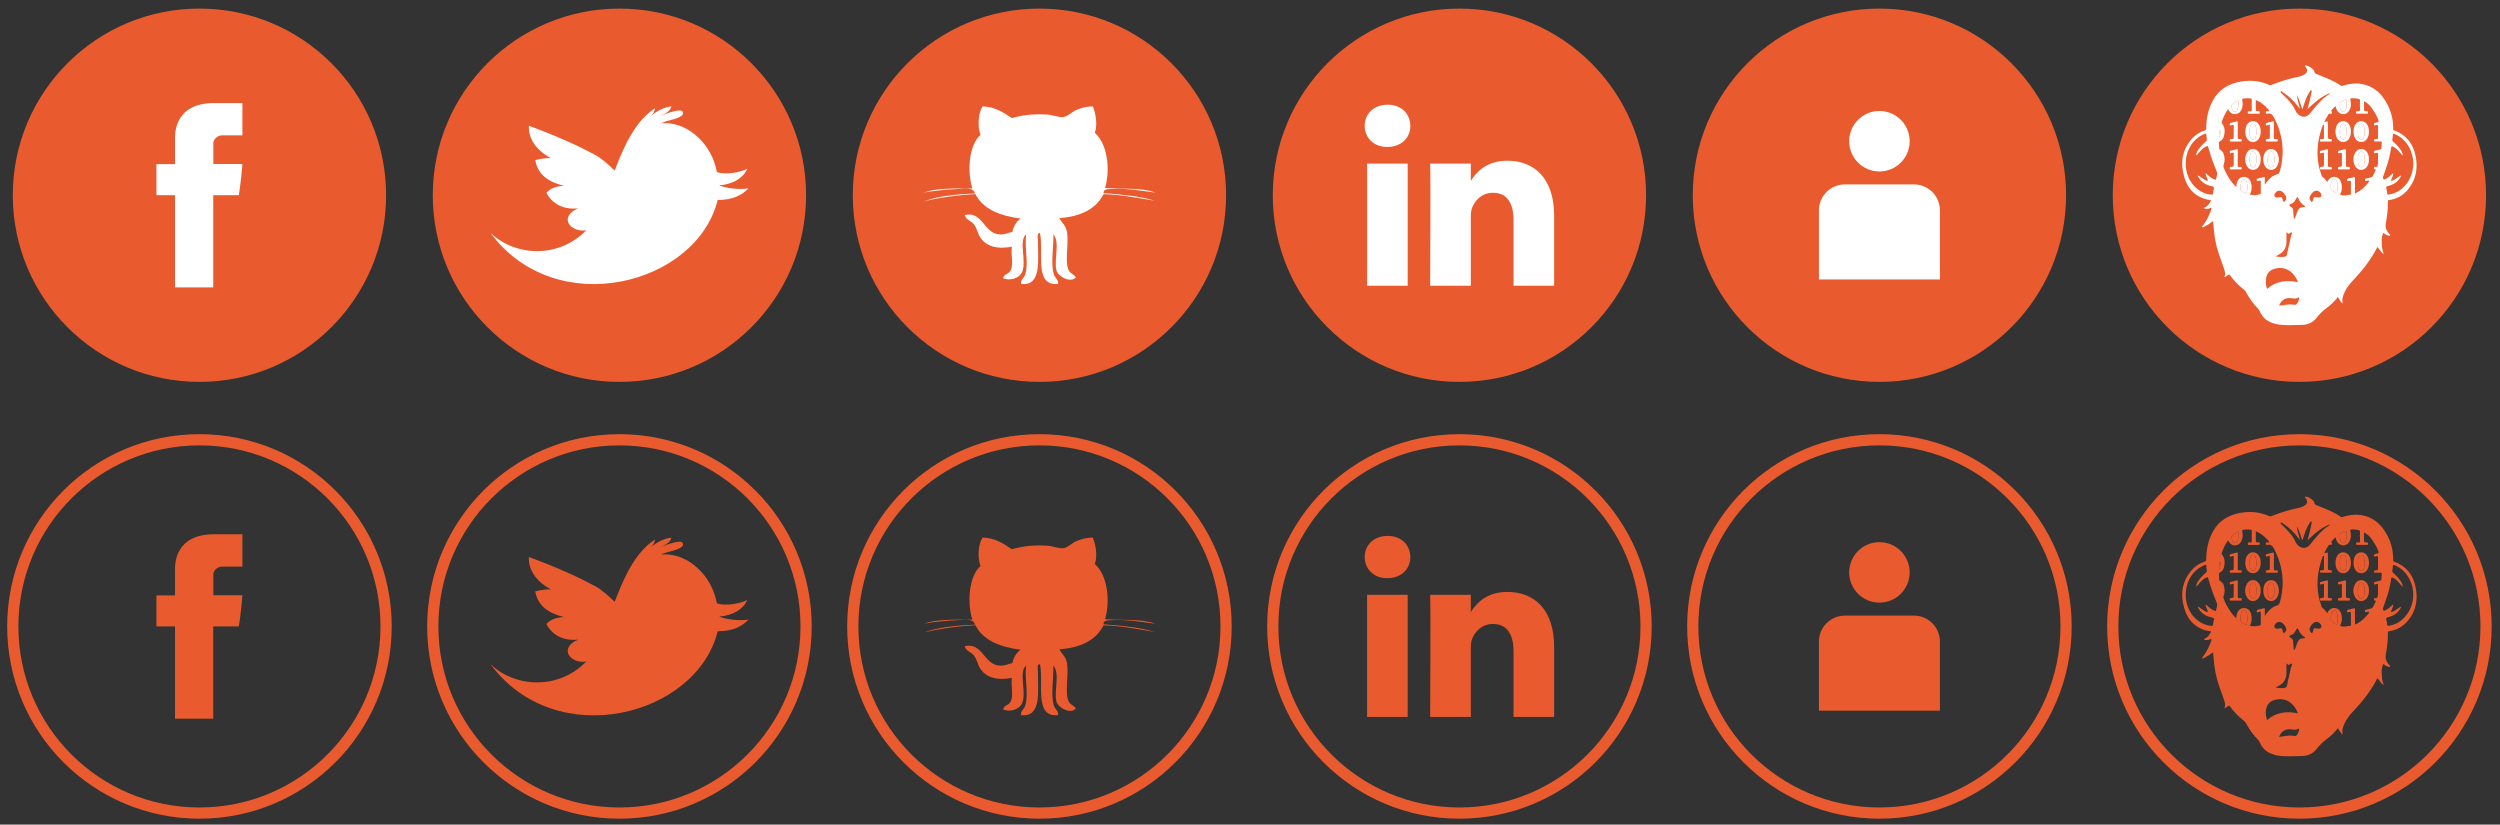 <?xml version="1.0" encoding="utf-8"?>
<!-- Generator: Adobe Illustrator 16.0.0, SVG Export Plug-In . SVG Version: 6.00 Build 0)  -->
<!DOCTYPE svg PUBLIC "-//W3C//DTD SVG 1.1//EN" "http://www.w3.org/Graphics/SVG/1.1/DTD/svg11.dtd">
<svg version="1.1" id="Calque_1" xmlns="http://www.w3.org/2000/svg" xmlns:xlink="http://www.w3.org/1999/xlink" x="0px" y="0px"
	 width="223.219px" height="73.625px" viewBox="0 0 223.219 73.625" enable-background="new 0 0 223.219 73.625"
	 xml:space="preserve">
<rect x="0" y="0" width="223.219" height="73.625" fill="#333333" stroke="none"/>
<g>
	<circle fill="#E95B2E" cx="17.808" cy="17.432" r="16.666"/>
	<circle fill="#E95B2E" cx="55.308" cy="17.432" r="16.666"/>
	<circle fill="#E95B2E" cx="92.809" cy="17.432" r="16.666"/>
	<circle fill="#E95B2E" cx="130.309" cy="17.432" r="16.666"/>
	<path id="Facebook_3_" fill="#FFFFFF" d="M15.627,12.39c0,0.415,0,2.266,0,2.266h-1.66v2.771h1.66v8.235h3.411v-8.235h2.288
		c0,0,0.215-1.329,0.316-2.782c-0.298,0-2.594,0-2.594,0s0-1.612,0-1.895s0.372-0.664,0.738-0.664c0.365,0,1.143,0,1.857,0
		c0-0.377,0-1.682,0-2.885c-0.958,0-2.046,0-2.524,0C15.544,9.202,15.627,11.976,15.627,12.39z"/>
	<path id="Github__x28_alt_x29__3_" fill="#FFFFFF" d="M97.568,9.498c0.271,0.611,0.445,1.625,0.188,2.369
		c1.062,0.909,1.429,3.116,0.915,4.92c1.516,0.116,3.321-0.055,4.484,0.41c-1.09-0.14-2.575-0.415-3.981-0.32
		c-0.266,0.019-0.659-0.01-0.641,0.365c1.627,0.128,3.241,0.267,4.577,0.684c-1.322-0.216-2.934-0.546-4.577-0.592
		c-0.683,1.342-2.052,2.001-3.938,2.141c0.203,0.441,0.592,0.61,0.688,1.321c0.143,1.062-0.224,2.618,0.137,3.325
		c0.172,0.339,0.452,0.349,0.642,0.638c-0.463,0.548-1.606-0.061-1.74-0.638c-0.223-0.987,0.343-2.519-0.271-3.188
		c0.043,1.077-0.255,2.59,0.046,3.553c0.117,0.378,0.46,0.524,0.365,0.865c-2.149,0.219-1.252-2.784-1.604-4.555
		c-0.323,0.023-0.182,0.486-0.182,0.683c-0.011,1.731,0.354,4.104-1.512,3.872c-0.057-0.363,0.251-0.487,0.363-0.819
		c0.343-0.974-0.062-2.424,0.096-3.6c-0.713,0.537,0.072,2.41-0.367,3.371c-0.254,0.553-1.072,0.793-1.693,0.546
		c0.082-0.411,0.506-0.345,0.688-0.729c0.253-0.535,0.002-1.305,0.092-2.095c-1.317,0.263-2.34-0.038-2.84-0.866
		c-0.226-0.372-0.279-0.81-0.55-1.139c-0.271-0.329-0.698-0.374-0.822-0.819c1.631-0.393,1.691,1.679,3.159,1.73
		c0.446,0.016,0.684-0.13,1.099-0.227c0.116-0.523,0.365-0.913,0.732-1.186c-1.823-0.25-3.329-0.817-4.029-2.186
		c-1.658,0.082-3.175,0.303-4.581,0.637c1.276-0.463,2.851-0.629,4.535-0.684c-0.103-0.597-0.974-0.433-1.514-0.41
		c-1.005,0.044-2.271,0.17-3.065,0.32c1.157-0.413,2.782-0.361,4.352-0.365c-0.479-1.504-0.312-3.893,0.73-4.783
		c-0.295-0.747-0.203-1.969,0.186-2.551c1.168,0.052,1.875,0.562,2.608,1.048c0.91-0.259,1.866-0.388,3.114-0.319
		c0.521,0.029,1.066,0.265,1.464,0.227c0.39-0.036,0.813-0.471,1.19-0.637C96.596,9.601,97.01,9.518,97.568,9.498z"/>
	<circle fill="#E95B2E" cx="167.809" cy="17.432" r="16.666"/>
	<path id="Twitter__x28_alt_x29__2_" fill="#FFFFFF" d="M64.215,16.553c1.295-0.107,2.172-0.695,2.51-1.493
		c-0.467,0.286-1.916,0.599-2.715,0.301c-0.039-0.188-0.084-0.366-0.127-0.528c-0.609-2.238-2.695-4.042-4.883-3.824
		c0.176-0.071,0.354-0.138,0.533-0.197c0.24-0.086,1.652-0.316,1.432-0.815c-0.188-0.438-1.912,0.332-2.236,0.432
		c0.43-0.161,1.139-0.438,1.213-0.932c-0.656,0.09-1.303,0.401-1.801,0.853c0.18-0.193,0.316-0.43,0.346-0.684
		c-1.754,1.119-2.775,3.376-3.604,5.566c-0.65-0.63-1.229-1.126-1.744-1.402c-1.451-0.778-3.186-1.59-5.91-2.601
		c-0.082,0.901,0.447,2.099,1.973,2.896c-0.33-0.044-0.936,0.054-1.416,0.17c0.193,1.033,0.838,1.883,2.576,2.294
		c-0.795,0.053-1.207,0.233-1.576,0.624c0.359,0.717,1.244,1.562,2.834,1.389c-1.768,0.762-0.721,2.173,0.719,1.962
		c-2.453,2.534-6.322,2.348-8.543,0.229c5.801,7.903,18.406,4.674,20.285-2.938c1.406,0.012,2.232-0.488,2.748-1.038
		C66.014,16.954,64.838,16.812,64.215,16.553z"/>
	<path id="LinkedIn_3_" fill="#FFFFFF" d="M138.766,19.26v6.254h-3.625v-5.835c0-1.466-0.522-2.466-1.836-2.466
		c-1.002,0-1.6,0.674-1.861,1.326c-0.096,0.233-0.119,0.558-0.119,0.884v6.091h-3.629c0,0,0.052-9.882,0-10.907h3.629v1.546
		c-0.008,0.012-0.018,0.024-0.022,0.036h0.022v-0.036c0.48-0.742,1.343-1.802,3.27-1.802
		C136.979,14.351,138.766,15.91,138.766,19.26z M123.902,9.35c-1.239,0-2.053,0.814-2.053,1.884c0,1.047,0.787,1.886,2.004,1.886
		h0.023c1.266,0,2.051-0.839,2.051-1.886C125.904,10.164,125.145,9.35,123.902,9.35z M122.064,25.514h3.625V14.607h-3.625V25.514z"
		/>
	<circle fill="#E95B2E" cx="205.309" cy="17.432" r="16.666"/>
	<g>
		<path fill="#FFFFFF" d="M170.895,16.467h-6.172c-1.279,0-2.315,1.037-2.315,2.314v6.174h2.315h6.172h2.316v-6.174
			C173.211,17.504,172.174,16.467,170.895,16.467z"/>
		<circle fill="#FFFFFF" cx="167.809" cy="12.609" r="2.7"/>
	</g>
	<g>
		<path fill-rule="evenodd" clip-rule="evenodd" fill="#FFFFFF" d="M198.612,24.729c-0.005,0.006-0.01,0.014-0.015,0.021
			c-0.003-0.004-0.008-0.009-0.008-0.013c0.001-0.015,0.009-0.018,0.021-0.009L198.612,24.729z"/>
		<path fill-rule="evenodd" clip-rule="evenodd" fill="#FFFFFF" d="M215.673,13.875c-0.227-1.072-0.847-1.85-1.905-2.228
			c-0.115-0.042-0.089-0.119-0.089-0.192c0.007-0.79-0.183-1.529-0.561-2.222c-0.439-0.802-1.04-1.416-1.948-1.667
			c-0.669-0.185-1.329-0.117-1.981,0.087c-0.062,0.02-0.113,0.044-0.18-0.003c-0.6-0.43-1.285-0.682-1.96-0.956
			c-0.179-0.073-0.405-0.097-0.418-0.366c-0.001-0.027-0.031-0.055-0.053-0.079c-0.161-0.189-0.367-0.31-0.601-0.387
			c-0.055-0.018-0.128-0.051-0.164-0.001c-0.036,0.048,0.034,0.093,0.064,0.134c0.2,0.278,0.158,0.492-0.141,0.667
			c-0.163,0.097-0.341,0.16-0.525,0.196c-0.83,0.161-1.629,0.421-2.413,0.731c-0.065,0.026-0.119,0.025-0.183-0.004
			c-0.829-0.375-1.694-0.451-2.583-0.292c-1.074,0.192-1.933,0.711-2.464,1.699c-0.411,0.764-0.571,1.589-0.581,2.448
			c-0.002,0.119-0.025,0.174-0.15,0.214c-0.442,0.141-0.825,0.389-1.132,0.739c-0.896,1.019-1.043,2.208-0.667,3.453
			c0.338,1.116,1.097,1.835,2.29,2.019c0.106,0.017,0.096,0.053,0.053,0.122c-0.13,0.21-0.254,0.426-0.505,0.519
			c-0.035,0.013-0.076,0.032-0.073,0.075c0.002,0.057,0.055,0.059,0.096,0.064c0.113,0.015,0.224,0.005,0.335-0.021
			c0.071-0.017,0.148-0.112,0.198-0.061c0.06,0.063-0.01,0.162-0.029,0.244c-0.008,0.036-0.024,0.071-0.038,0.106
			c-0.178,0.438-0.385,0.861-0.68,1.235c-0.029,0.037-0.082,0.083-0.052,0.124c0.038,0.05,0.102,0.015,0.147-0.01
			c0.141-0.076,0.284-0.151,0.42-0.237s0.264-0.186,0.401-0.284c0.068,0.797,0.127,1.579,0.335,2.339
			c0.18,0.657,0.434,1.29,0.649,1.934c0.078,0.237,0.143,0.471,0.022,0.714l0.002,0.002c0.129-0.016,0.227-0.094,0.318-0.172
			c0.079-0.066,0.118-0.07,0.185,0.021c0.357,0.493,0.781,0.925,1.265,1.299c0.07,0.054,0.12,0.12,0.16,0.195
			c0.289,0.538,0.629,1.038,1.062,1.469c0.081,0.082,0.14,0.17,0.185,0.277c0.17,0.407,0.455,0.708,0.85,0.909
			c0.382,0.192,0.792,0.262,1.213,0.289c0.547,0.034,1.095-0.005,1.642-0.007c0.554-0.003,1.021-0.198,1.362-0.64
			c0.268-0.347,0.572-0.649,0.932-0.903c0.367-0.261,0.672-0.593,0.967-0.946c0.121,0.203,0.218,0.405,0.41,0.585
			c-0.02-0.211-0.033-0.387,0.013-0.559c0.158-0.574,0.493-1.059,0.888-1.475c0.839-0.886,1.595-1.826,2.157-2.913
			c0.018-0.035,0.024-0.083,0.075-0.098c0.166,0.22,0.31,0.462,0.544,0.629c-0.075-0.234-0.144-0.465-0.159-0.706
			c-0.024-0.369-0.06-0.738,0.08-1.097c0.037-0.098,0.066-0.109,0.139-0.034c0.091,0.095,0.208,0.15,0.337,0.177
			c0.061,0.013,0.139,0.051,0.174-0.02c0.029-0.062-0.052-0.093-0.09-0.135c-0.237-0.265-0.363-0.575-0.297-0.926
			c0.12-0.651,0.209-1.303,0.184-1.966c-0.003-0.084,0.025-0.108,0.106-0.119c0.698-0.09,1.267-0.424,1.708-0.964
			C215.751,16.005,215.904,14.968,215.673,13.875z M197.863,16.017c-0.01,0.064-0.066,0.029-0.105,0.017
			c-0.226-0.072-0.409-0.21-0.582-0.366c-0.07-0.063-0.14-0.127-0.231-0.209c-0.013,0.188,0.065,0.317,0.117,0.453
			c0.018,0.045,0.04,0.088,0.057,0.133c0.012,0.03,0.02,0.065-0.007,0.09c-0.029,0.027-0.061,0.007-0.091-0.003
			c-0.179-0.065-0.327-0.181-0.481-0.288c-0.09-0.062-0.172-0.14-0.316-0.178c0.12,0.274,0.276,0.477,0.491,0.635
			c0.246,0.182,0.528,0.284,0.825,0.343c0.13,0.025,0.163,0.082,0.129,0.209c-0.038,0.139-0.06,0.284-0.077,0.426
			c-0.011,0.093-0.05,0.111-0.137,0.105c-0.458-0.036-0.862-0.206-1.224-0.483c-1.484-1.137-1.421-3.635,0.12-4.687
			c0.191-0.13,0.396-0.236,0.637-0.303c0.019,0.199,0.028,0.381,0.055,0.561c0.013,0.083-0.035,0.116-0.083,0.157
			c-0.266,0.229-0.511,0.476-0.702,0.771c-0.09,0.139-0.164,0.285-0.173,0.485c0.108-0.075,0.166-0.165,0.235-0.243
			c0.206-0.233,0.403-0.476,0.714-0.583c0.081-0.028,0.107-0.023,0.13,0.064c0.199,0.753,0.47,1.482,0.766,2.202
			C198.026,15.565,197.897,15.788,197.863,16.017z M208.983,9.127c0.133-0.082,0.271-0.151,0.414-0.212
			c0.064-0.027,0.111-0.032,0.112,0.063c0.002,0.096,0.014,0.192,0.018,0.246c-0.005,0.219-0.009,0.396-0.08,0.562
			c-0.045,0.107-0.116,0.183-0.24,0.179c-0.116-0.004-0.179-0.084-0.219-0.185c-0.072-0.178-0.07-0.366-0.07-0.554
			C208.917,9.175,208.945,9.151,208.983,9.127z M203.637,8.172c0.05-0.066,0.152,0.031,0.221,0.076
			c0.524,0.346,0.965,0.783,1.347,1.281c0.033,0.042,0.066,0.083,0.101,0.125c0.01-0.008,0.02-0.017,0.029-0.024
			c-0.079-0.38-0.22-0.747-0.261-1.139c0.228,0.383,0.335,0.812,0.48,1.226c0.055,0,0.048-0.047,0.059-0.08
			c0.126-0.376,0.245-0.755,0.418-1.113c0.056-0.115,0.122-0.226,0.19-0.335c0.036-0.057,0.078-0.149,0.147-0.125
			c0.077,0.027,0.037,0.123,0.025,0.188c-0.04,0.2-0.084,0.399-0.132,0.597c-0.067,0.28-0.141,0.559-0.224,0.886
			c0.615-0.577,1.204-1.111,1.979-1.417c-0.003,0.076-0.049,0.099-0.084,0.121c-0.614,0.381-1.063,0.931-1.508,1.482
			c-0.071,0.087-0.142,0.176-0.218,0.259c-0.277,0.301-0.667,0.321-0.977,0.054c-0.106-0.092-0.201-0.199-0.257-0.327
			c-0.266-0.619-0.733-1.077-1.209-1.529C203.702,8.318,203.578,8.252,203.637,8.172z M208.67,17.166
			c-0.019,0.072-0.04,0.104-0.119,0.058c-0.134-0.078-0.261-0.166-0.381-0.266c-0.028-0.025-0.057-0.049-0.058-0.092
			c-0.001-0.225-0.017-0.451,0.07-0.666c0.044-0.106,0.112-0.184,0.239-0.181c0.119,0.003,0.182,0.082,0.223,0.181
			c0.069,0.167,0.074,0.344,0.074,0.521C208.719,16.871,208.709,17.019,208.67,17.166z M206.569,17.708
			c-0.013,0.079-0.047,0.153-0.071,0.23c-0.041,0.134-0.098,0.106-0.169,0.021c-0.13-0.155-0.148-0.313-0.051-0.49
			c0.062-0.114,0.14-0.216,0.234-0.304c0.231-0.213,0.537-0.176,0.702,0.09c0.052,0.084,0.098,0.171,0.039,0.271
			c-0.057,0.099-0.157,0.1-0.25,0.112c-0.093-0.014-0.184-0.029-0.273-0.041C206.644,17.585,206.587,17.609,206.569,17.708z
			 M203.493,27.297c0.198-0.542,0.606-0.766,1.212-0.659c0.173,0.031,0.33,0.028,0.48-0.062c0.105-0.062,0.107,0.006,0.096,0.079
			c-0.021,0.133-0.062,0.261-0.131,0.379c-0.109,0.185-0.184,0.211-0.396,0.166c-0.252-0.056-0.502,0.001-0.752,0.024
			C203.837,27.238,203.674,27.269,203.493,27.297z M202.363,24.708c0.128-0.466,0.472-0.679,0.925-0.755
			c1.008-0.168,1.642,0.537,1.892,1.25c-0.486-0.113-0.966-0.146-1.45-0.053c-0.489,0.095-0.923,0.303-1.316,0.649
			C202.302,25.418,202.265,25.063,202.363,24.708z M200.05,16.74c0.011-0.216,0.013-0.377,0.075-0.53
			c0.042-0.105,0.103-0.188,0.229-0.192c0.128-0.003,0.199,0.076,0.235,0.183c0.111,0.329,0.102,0.662,0.017,0.995
			c-0.019,0.074-0.061,0.092-0.128,0.052c-0.036-0.021-0.075-0.041-0.115-0.055C200.116,17.11,199.994,16.953,200.05,16.74z
			 M203.523,22.701c0.459-0.268,0.647-0.675,0.63-1.195c-0.008-0.25-0.001-0.499-0.001-0.78c0.062,0.054,0.099,0.084,0.135,0.116
			c0.052,0.044,0.1,0.056,0.149-0.006c0.038-0.047,0.093-0.076,0.152-0.083c0.044-0.005,0.095-0.007,0.064,0.066
			c-0.16,0.39-0.188,0.812-0.302,1.213c-0.057,0.207-0.099,0.416-0.135,0.627c-0.033,0.197-0.097,0.249-0.296,0.273
			c-0.236,0.028-0.469,0.005-0.737-0.036C203.318,22.818,203.42,22.76,203.523,22.701z M203.129,17.262
			c0.171-0.274,0.475-0.313,0.711-0.092c0.079,0.074,0.146,0.158,0.202,0.25c0.156,0.252,0.118,0.44-0.133,0.624
			c-0.059-0.09-0.102-0.189-0.117-0.294c-0.021-0.141-0.099-0.175-0.228-0.147c-0.077,0.018-0.158,0.034-0.238,0.032
			C203.093,17.631,203.004,17.461,203.129,17.262z M205.127,18.888c-0.066,0.18-0.132,0.362-0.201,0.541
			c-0.014,0.038-0.041,0.071-0.061,0.105c-0.062-0.022-0.062-0.067-0.065-0.108c-0.02-0.218-0.041-0.436-0.055-0.655
			c-0.008-0.143-0.064-0.241-0.195-0.305c-0.059-0.029-0.136-0.064-0.133-0.146c0.005-0.085,0.09-0.104,0.153-0.122
			c0.167-0.047,0.271-0.165,0.357-0.304c0.045-0.072,0.086-0.148,0.129-0.222c0.051-0.083,0.095-0.097,0.142,0.006
			c0.129,0.288,0.287,0.551,0.582,0.704c0.022,0.011,0.048,0.029,0.043,0.06c-0.005,0.034-0.036,0.033-0.062,0.037
			c-0.048,0.008-0.096,0.023-0.143,0.023C205.351,18.499,205.213,18.66,205.127,18.888z M199.472,9.187
			c0.109-0.085,0.226-0.16,0.367-0.228c0.042,0.286,0.039,0.555-0.054,0.818c-0.037,0.105-0.109,0.188-0.234,0.188
			c-0.126-0.001-0.189-0.084-0.232-0.191c-0.005-0.015-0.011-0.03-0.016-0.045C199.208,9.435,199.227,9.376,199.472,9.187z
			 M198.203,11.594c0.085,0.158,0.052,0.509-0.077,0.762C198.126,12.076,198.159,11.846,198.203,11.594z M199.674,16.702
			c-0.262-0.241-0.463-0.497-0.637-0.772c-0.195-0.311-0.365-0.635-0.494-0.98c-0.03-0.08-0.031-0.146-0.001-0.229
			c0.12-0.324,0.119-0.653,0.001-0.978c-0.058-0.16-0.162-0.291-0.317-0.371c-0.048-0.025-0.072-0.054-0.074-0.109
			c-0.008-0.177-0.019-0.354-0.032-0.53c-0.004-0.058,0.022-0.083,0.073-0.106c0.201-0.088,0.324-0.255,0.375-0.458
			c0.103-0.403,0.109-0.799-0.17-1.147c-0.028-0.035-0.048-0.065-0.031-0.116c0.135-0.408,0.307-0.798,0.573-1.161
			c0.026,0.046,0.045,0.081,0.065,0.114c0.131,0.22,0.314,0.348,0.58,0.333c0.264-0.016,0.438-0.16,0.547-0.389
			c0.131-0.274,0.131-0.564,0.075-0.852c-0.023-0.116,0.01-0.134,0.107-0.151c0.204-0.034,0.406-0.033,0.609-0.013
			c0.093,0.009,0.139,0.039,0.135,0.148c-0.009,0.289-0.008,0.58,0,0.87c0.002,0.108-0.031,0.146-0.136,0.131
			c-0.042-0.006-0.086,0.003-0.128-0.002c-0.085-0.011-0.097,0.032-0.096,0.104c0.001,0.074,0.007,0.119,0.102,0.117
			c0.291-0.006,0.581-0.006,0.871,0c0.098,0.002,0.099-0.047,0.1-0.118c0.002-0.072-0.011-0.103-0.095-0.105
			c-0.262-0.007-0.262-0.012-0.262-0.269c0-0.236,0-0.473,0-0.722c0.395,0.123,0.976,0.591,1.231,0.995
			c-0.078,0-0.145,0.003-0.211-0.001c-0.08-0.005-0.128,0.002-0.127,0.106c0.003,0.097,0.039,0.132,0.123,0.111
			c0.341-0.08,0.494,0.114,0.632,0.385c0.787,1.536,0.966,3.128,0.487,4.791c-0.038,0.129-0.096,0.199-0.235,0.239
			c-0.422,0.118-0.722,0.407-0.973,0.754c-0.034,0.046-0.065,0.095-0.122,0.178c0-0.229-0.003-0.419,0.002-0.608
			c0.002-0.083-0.023-0.1-0.103-0.079c-0.171,0.047-0.342,0.093-0.516,0.125c-0.131,0.025-0.109,0.121-0.093,0.196
			c0.022,0.097,0.094,0.009,0.142,0.017c0.024,0.003,0.052-0.012,0.077-0.021c0.102-0.039,0.137-0.01,0.134,0.104
			c-0.007,0.328-0.006,0.656-0.001,0.983c0.001,0.085-0.024,0.124-0.109,0.142c-0.285,0.062-0.57,0.092-0.87,0.018
			c0.183-0.336,0.202-0.689,0.11-1.045c-0.097-0.378-0.378-0.577-0.731-0.53c-0.28,0.037-0.427,0.228-0.521,0.47
			C199.694,16.398,199.671,16.535,199.674,16.702z M212.63,13.236c-0.002,0.08-0.054,0.095-0.113,0.11
			c-0.145,0.035-0.29,0.078-0.438,0.104c-0.115,0.021-0.116,0.096-0.104,0.178c0.02,0.12,0.104,0.042,0.149,0.034
			c0.204-0.042,0.203-0.046,0.203,0.159c0,0.242-0.002,0.483,0.001,0.725c0.002,0.093-0.023,0.179-0.05,0.267
			c-0.023,0.076-0.065,0.097-0.142,0.096c-0.068,0-0.159-0.042-0.169,0.099c-0.009,0.15,0.092,0.109,0.18,0.124
			c-0.085,0.221-0.19,0.412-0.295,0.605c-0.032,0.059-0.079,0.081-0.14,0.095c-0.146,0.034-0.29,0.079-0.438,0.104
			c-0.125,0.022-0.125,0.105-0.104,0.189c0.023,0.095,0.095,0.023,0.143,0.024c0.068,0.001,0.152-0.083,0.198-0.007
			c0.047,0.078-0.034,0.147-0.084,0.21c-0.271,0.331-0.582,0.616-0.958,0.826c-0.055,0.031-0.112,0.057-0.2,0.101
			c0-0.103,0-0.179,0-0.256c0-0.365-0.004-0.73,0.001-1.095c0.002-0.104-0.014-0.147-0.132-0.108
			c-0.131,0.044-0.267,0.083-0.404,0.101c-0.168,0.021-0.206,0.102-0.157,0.251c0.015-0.001,0.03-0.001,0.045-0.004
			c0.286-0.057,0.286-0.057,0.287,0.23c0,0.289,0.001,0.58-0.001,0.87c0,0.042,0.024,0.117-0.047,0.117
			c-0.28,0.006-0.557,0.134-0.841,0.022c-0.024-0.01-0.05-0.018-0.085-0.031c0.19-0.361,0.216-0.737,0.086-1.116
			c-0.12-0.353-0.413-0.524-0.749-0.455c-0.239,0.049-0.368,0.223-0.478,0.446c-0.132-0.191-0.269-0.357-0.447-0.486
			c-0.038-0.027-0.053-0.09-0.071-0.14c-0.476-1.287-0.445-2.585-0.072-3.888c0.05-0.175,0.116-0.345,0.177-0.517
			c0.015-0.04,0.032-0.09,0.085-0.082c0.065,0.011,0.032,0.071,0.032,0.106c0.003,0.322,0.002,0.645,0.002,0.966
			c0,0.212,0,0.214-0.211,0.213c-0.088-0.001-0.16-0.004-0.146,0.121c0.007,0.07,0.027,0.092,0.096,0.091
			c0.29-0.002,0.58-0.003,0.87,0c0.08,0.001,0.101-0.031,0.099-0.104c-0.002-0.068-0.011-0.105-0.094-0.11
			c-0.263-0.015-0.262-0.02-0.262-0.289c0-0.381-0.006-0.763,0.002-1.144c0.004-0.139-0.026-0.191-0.168-0.129
			c-0.042,0.018-0.091,0.02-0.159,0.034c0.11-0.258,0.246-0.479,0.389-0.697c0.043-0.064,0.106-0.036,0.161-0.044
			c0.043-0.007,0.11,0.027,0.122-0.04c0.01-0.056,0.042-0.133-0.025-0.172c-0.036-0.021-0.054-0.025-0.022-0.061
			c0.119-0.136,0.228-0.281,0.384-0.397c0.044,0.148,0.075,0.29,0.155,0.412c0.259,0.396,0.788,0.405,1.046,0.009
			c0.194-0.297,0.202-0.63,0.129-0.962c-0.031-0.138,0.008-0.166,0.13-0.168c0.199-0.003,0.396,0.01,0.591,0.053
			c0.108,0.025,0.134,0.075,0.131,0.176c-0.007,0.252-0.011,0.505,0.001,0.757c0.007,0.139-0.026,0.2-0.173,0.175
			c-0.051-0.008-0.116-0.012-0.156,0.013c-0.046,0.03-0.019,0.099-0.018,0.149c0.001,0.065,0.055,0.053,0.096,0.053
			c0.284,0.001,0.569-0.002,0.854,0.002c0.084,0.001,0.112-0.024,0.111-0.11c0-0.08-0.017-0.111-0.105-0.112
			c-0.251-0.006-0.251-0.01-0.251-0.266c0-0.203,0-0.406,0-0.63c0.295,0.162,0.532,0.366,0.702,0.625
			c0.219,0.333,0.45,0.662,0.576,1.052c0.052,0.161,0.021,0.206-0.13,0.221c-0.058,0.006-0.114,0.029-0.172,0.041
			c-0.113,0.023-0.086,0.113-0.075,0.179c0.016,0.089,0.087,0.036,0.129,0.027c0.222-0.046,0.221-0.048,0.221,0.18
			c0,0.28,0,0.559,0,0.838c0,0.22,0,0.221-0.219,0.224c-0.069,0-0.142-0.015-0.138,0.099c0.002,0.08,0.02,0.116,0.108,0.113
			c0.149-0.006,0.301,0.003,0.45-0.003c0.094-0.004,0.142,0.016,0.13,0.122C212.645,12.915,212.634,13.075,212.63,13.236z
			 M214.354,16.93c-0.312,0.242-0.67,0.38-1.058,0.444c-0.097,0.016-0.146-0.003-0.152-0.118c-0.01-0.139-0.03-0.281-0.074-0.411
			c-0.053-0.156,0.007-0.203,0.147-0.236c0.45-0.106,0.826-0.327,1.076-0.729c0.036-0.057,0.086-0.111,0.075-0.212
			c-0.187,0.084-0.322,0.217-0.482,0.314c-0.087,0.052-0.178,0.099-0.269,0.144c-0.031,0.016-0.07,0.042-0.104,0.007
			c-0.03-0.031-0.014-0.071-0.001-0.106c0.066-0.173,0.164-0.336,0.179-0.536c-0.076-0.004-0.106,0.052-0.146,0.088
			c-0.17,0.158-0.344,0.31-0.558,0.406c-0.051,0.023-0.115,0.088-0.172,0.014c-0.046-0.06-0.065-0.125-0.035-0.209
			c0.109-0.303,0.204-0.611,0.313-0.914c0.197-0.547,0.319-1.111,0.404-1.686c0.02-0.133,0.062-0.147,0.174-0.098
			c0.253,0.115,0.429,0.318,0.605,0.519c0.076,0.086,0.15,0.174,0.25,0.29c0.013-0.199-0.056-0.326-0.13-0.449
			c-0.186-0.306-0.43-0.562-0.701-0.792c-0.078-0.066-0.107-0.135-0.087-0.237c0.024-0.121,0.041-0.244,0.044-0.366
			c0.002-0.128,0.047-0.138,0.153-0.094c0.636,0.265,1.083,0.723,1.376,1.336C215.785,14.562,215.437,16.092,214.354,16.93z"/>
		<path fill-rule="evenodd" clip-rule="evenodd" fill="#FFFFFF" d="M200.05,16.74c0.011-0.216,0.013-0.377,0.075-0.53
			c0.042-0.105,0.103-0.188,0.229-0.192c0.128-0.003,0.199,0.076,0.235,0.183c0.111,0.329,0.102,0.662,0.017,0.995
			c-0.019,0.074-0.061,0.092-0.128,0.052c-0.036-0.021-0.075-0.041-0.115-0.055C200.116,17.11,199.994,16.953,200.05,16.74z"/>
		<path fill-rule="evenodd" clip-rule="evenodd" fill="#FFFFFF" d="M208.719,16.721c0,0.15-0.01,0.298-0.049,0.445
			c-0.019,0.072-0.04,0.104-0.119,0.058c-0.134-0.078-0.261-0.166-0.381-0.266c-0.028-0.025-0.057-0.049-0.058-0.092
			c-0.001-0.225-0.017-0.451,0.07-0.666c0.044-0.106,0.112-0.184,0.239-0.181c0.119,0.003,0.182,0.082,0.223,0.181
			C208.714,16.366,208.719,16.543,208.719,16.721z"/>
		<path fill-rule="evenodd" clip-rule="evenodd" fill="#FFFFFF" d="M209.527,9.224c-0.005,0.219-0.009,0.396-0.08,0.562
			c-0.045,0.107-0.116,0.183-0.24,0.179c-0.116-0.004-0.179-0.084-0.219-0.185c-0.072-0.178-0.07-0.366-0.07-0.554
			c0-0.051,0.027-0.075,0.065-0.099c0.133-0.082,0.271-0.151,0.414-0.212c0.064-0.027,0.111-0.032,0.112,0.063
			C209.511,9.074,209.523,9.169,209.527,9.224z"/>
		<path fill-rule="evenodd" clip-rule="evenodd" fill="#FFFFFF" d="M199.839,8.959c0.042,0.286,0.039,0.555-0.054,0.818
			c-0.037,0.105-0.109,0.188-0.234,0.188c-0.126-0.001-0.189-0.084-0.232-0.191c-0.005-0.015-0.011-0.03-0.016-0.045
			c-0.095-0.294-0.076-0.353,0.169-0.542C199.581,9.102,199.698,9.027,199.839,8.959z"/>
		<path fill-rule="evenodd" clip-rule="evenodd" fill="#FFFFFF" d="M198.126,12.355c0-0.279,0.033-0.51,0.077-0.762
			C198.288,11.752,198.255,12.103,198.126,12.355z"/>
		<path fill-rule="evenodd" clip-rule="evenodd" fill="#FFFFFF" d="M211.519,11.764c-0.007,0.224-0.041,0.455-0.188,0.656
			c-0.255,0.349-0.746,0.349-1.002-0.001c-0.246-0.338-0.251-0.985-0.011-1.328c0.256-0.367,0.767-0.366,1.022,0
			C211.48,11.288,211.514,11.515,211.519,11.764z M210.53,11.742c-0.002,0.178,0,0.355,0.07,0.523c0.041,0.099,0.1,0.18,0.22,0.183
			c0.128,0.002,0.201-0.073,0.237-0.182c0.114-0.341,0.109-0.685,0.007-1.027c-0.034-0.11-0.108-0.192-0.231-0.192
			c-0.122,0-0.191,0.081-0.234,0.189C210.532,11.399,210.529,11.57,210.53,11.742z"/>
		<path fill-rule="evenodd" clip-rule="evenodd" fill="#FFFFFF" d="M211.519,14.229c-0.007,0.21-0.031,0.416-0.141,0.603
			c-0.259,0.443-0.831,0.458-1.083,0.011c-0.226-0.4-0.226-0.827,0.003-1.226c0.249-0.436,0.822-0.421,1.077,0.01
			C211.468,13.786,211.518,13.993,211.519,14.229z M211.136,14.303c0.001-0.221-0.006-0.382-0.056-0.537
			c-0.039-0.122-0.098-0.232-0.251-0.231c-0.153,0.001-0.218,0.113-0.249,0.235c-0.078,0.307-0.078,0.617-0.001,0.924
			c0.03,0.121,0.091,0.237,0.244,0.239c0.159,0,0.219-0.117,0.259-0.244C211.129,14.544,211.134,14.394,211.136,14.303z"/>
		<path fill-rule="evenodd" clip-rule="evenodd" fill="#FFFFFF" d="M209.906,11.753c-0.005,0.234-0.04,0.459-0.181,0.657
			c-0.256,0.361-0.75,0.363-1.01,0.005c-0.246-0.34-0.248-0.984-0.006-1.328c0.255-0.36,0.753-0.362,1.014-0.006
			C209.844,11.247,209.91,11.487,209.906,11.753z M208.918,11.755c-0.001,0.167,0.001,0.334,0.062,0.492
			c0.044,0.11,0.104,0.203,0.241,0.201c0.128-0.002,0.197-0.087,0.23-0.193c0.104-0.337,0.104-0.676,0.001-1.013
			c-0.033-0.111-0.105-0.193-0.229-0.195c-0.132-0.002-0.2,0.087-0.243,0.201C208.92,11.412,208.917,11.583,208.918,11.755z"/>
		<path fill-rule="evenodd" clip-rule="evenodd" fill="#FFFFFF" d="M209.466,14.119c0,0.182,0,0.364,0,0.547
			c0,0.233,0,0.238,0.232,0.236c0.101,0,0.13,0.032,0.124,0.129c-0.003,0.066-0.018,0.095-0.09,0.094
			c-0.295-0.003-0.59-0.004-0.885,0.001c-0.088,0.001-0.093-0.042-0.09-0.108c0.002-0.062-0.003-0.109,0.087-0.116
			c0.259-0.018,0.259-0.023,0.259-0.292c-0.001-0.257-0.001-0.515-0.001-0.771c0-0.22-0.001-0.226-0.209-0.168
			c-0.122,0.034-0.146-0.004-0.138-0.117c0.005-0.062,0.03-0.084,0.082-0.097c0.178-0.043,0.354-0.087,0.53-0.133
			c0.083-0.022,0.1,0.013,0.099,0.088C209.465,13.647,209.466,13.883,209.466,14.119z"/>
		<path fill-rule="evenodd" clip-rule="evenodd" fill="#FFFFFF" d="M207.855,14.122c0,0.193,0.012,0.387-0.004,0.579
			c-0.013,0.166,0.037,0.234,0.206,0.206c0.095-0.016,0.169-0.005,0.155,0.127c-0.007,0.07-0.024,0.093-0.094,0.092
			c-0.295-0.002-0.59-0.004-0.885,0.001c-0.092,0.001-0.088-0.048-0.088-0.111c0-0.064,0.002-0.107,0.091-0.113
			c0.266-0.017,0.266-0.021,0.266-0.285c0-0.295-0.004-0.589,0.001-0.885c0.002-0.092-0.018-0.13-0.113-0.092
			c-0.034,0.013-0.073,0.028-0.108,0.026c-0.044-0.001-0.113,0.07-0.128-0.017c-0.013-0.067-0.05-0.165,0.074-0.192
			c0.178-0.041,0.354-0.084,0.53-0.131c0.087-0.023,0.099,0.016,0.098,0.089C207.853,13.649,207.855,13.885,207.855,14.122z"/>
		<path fill-rule="evenodd" clip-rule="evenodd" fill="#FFFFFF" d="M201.85,14.235c0,0.211-0.029,0.417-0.141,0.603
			c-0.257,0.435-0.832,0.449-1.077,0.009c-0.229-0.407-0.229-0.839,0.01-1.243c0.247-0.42,0.808-0.405,1.061,0.013
			C201.818,13.807,201.853,14.017,201.85,14.235z M201.478,14.233c-0.011-0.167-0.013-0.339-0.074-0.501
			c-0.042-0.111-0.109-0.202-0.245-0.198c-0.126,0.003-0.195,0.088-0.228,0.196c-0.102,0.337-0.102,0.677,0.002,1.014
			c0.033,0.11,0.103,0.191,0.23,0.19c0.125,0,0.192-0.083,0.234-0.188C201.464,14.583,201.465,14.41,201.478,14.233z"/>
		<path fill-rule="evenodd" clip-rule="evenodd" fill="#FFFFFF" d="M202.088,14.234c0-0.206,0.029-0.407,0.134-0.589
			c0.12-0.21,0.294-0.338,0.545-0.34c0.256-0.002,0.447,0.116,0.559,0.34c0.196,0.395,0.202,0.802-0.007,1.189
			c-0.24,0.445-0.811,0.447-1.078,0.017C202.141,14.692,202.088,14.476,202.088,14.234z M202.471,14.227
			c0.004,0.177,0.005,0.354,0.073,0.522c0.04,0.1,0.1,0.181,0.219,0.185c0.127,0.005,0.205-0.07,0.24-0.179
			c0.114-0.346,0.114-0.696,0-1.043c-0.034-0.105-0.108-0.176-0.224-0.179c-0.125-0.001-0.192,0.081-0.236,0.186
			C202.477,13.882,202.475,14.054,202.471,14.227z"/>
		<path fill-rule="evenodd" clip-rule="evenodd" fill="#FFFFFF" d="M200.481,11.795c-0.005-0.306,0.045-0.543,0.207-0.748
			c0.238-0.302,0.69-0.308,0.941-0.015c0.305,0.356,0.301,1.089-0.007,1.443c-0.243,0.278-0.684,0.273-0.922-0.01
			C200.55,12.286,200.481,12.059,200.481,11.795z M200.86,11.751c0.005,0.166,0.003,0.343,0.072,0.51
			c0.042,0.104,0.104,0.189,0.232,0.187c0.127-0.002,0.198-0.083,0.232-0.189c0.108-0.34,0.108-0.683,0.001-1.024
			c-0.035-0.11-0.11-0.188-0.233-0.188c-0.123,0-0.19,0.083-0.232,0.189C200.866,11.399,200.865,11.57,200.86,11.751z"/>
		<path fill-rule="evenodd" clip-rule="evenodd" fill="#FFFFFF" d="M202.667,11.126c-0.083,0.021-0.153,0.044-0.226,0.054
			c-0.042,0.006-0.112,0.068-0.125-0.024c-0.01-0.07-0.04-0.162,0.084-0.188c0.173-0.036,0.345-0.08,0.515-0.128
			c0.097-0.028,0.114,0.004,0.113,0.097c-0.004,0.434,0.007,0.868-0.006,1.302c-0.005,0.161,0.043,0.208,0.194,0.186
			c0.089-0.013,0.188-0.024,0.167,0.127c-0.009,0.061-0.023,0.083-0.085,0.083c-0.301-0.002-0.601-0.004-0.9,0
			c-0.095,0.002-0.085-0.054-0.087-0.115c-0.002-0.063,0.011-0.094,0.087-0.1c0.269-0.021,0.269-0.026,0.269-0.299
			C202.667,11.796,202.667,11.469,202.667,11.126z"/>
		<path fill-rule="evenodd" clip-rule="evenodd" fill="#FFFFFF" d="M199.804,11.62c0,0.209,0.011,0.419-0.004,0.627
			c-0.011,0.152,0.044,0.192,0.186,0.178c0.08-0.008,0.192-0.042,0.176,0.119c-0.007,0.068-0.024,0.093-0.094,0.092
			c-0.294-0.003-0.59-0.004-0.884,0c-0.085,0.002-0.096-0.037-0.096-0.106c0-0.069,0.011-0.104,0.094-0.109
			c0.263-0.014,0.262-0.018,0.262-0.29c0-0.294-0.002-0.589,0.003-0.884c0-0.091-0.016-0.132-0.113-0.092
			c-0.035,0.014-0.073,0.029-0.108,0.026c-0.045-0.003-0.121,0.083-0.133-0.032c-0.008-0.075-0.028-0.16,0.094-0.183
			c0.173-0.034,0.344-0.081,0.514-0.128c0.09-0.024,0.108,0.005,0.106,0.09C199.8,11.159,199.804,11.39,199.804,11.62z"/>
		<path fill-rule="evenodd" clip-rule="evenodd" fill="#FFFFFF" d="M199.804,14.112c0,0.226,0.004,0.451-0.002,0.676
			c-0.002,0.087,0.018,0.131,0.113,0.118c0.047-0.006,0.098,0.004,0.145-0.002c0.098-0.012,0.1,0.044,0.101,0.118
			c0.001,0.07-0.009,0.105-0.095,0.104c-0.295-0.006-0.59-0.006-0.885,0c-0.088,0.001-0.095-0.04-0.092-0.107
			c0.002-0.061-0.005-0.109,0.087-0.116c0.269-0.02,0.269-0.024,0.269-0.3c0-0.29-0.003-0.58,0.002-0.87
			c0-0.088-0.013-0.134-0.112-0.094c-0.035,0.014-0.074,0.029-0.108,0.026c-0.045-0.005-0.122,0.085-0.134-0.031
			c-0.008-0.076-0.024-0.159,0.095-0.182c0.168-0.032,0.335-0.076,0.5-0.123c0.09-0.026,0.122-0.011,0.119,0.09
			C199.799,13.65,199.804,13.88,199.804,14.112z"/>
		<path fill-rule="evenodd" clip-rule="evenodd" fill="#FFFFFF" d="M205.334,9.629c0.014,0.023,0.023,0.046,0.003,0.071
			c-0.011-0.016-0.021-0.031-0.032-0.047C205.315,9.645,205.324,9.637,205.334,9.629z"/>
		<path fill-rule="evenodd" clip-rule="evenodd" fill="#FFFFFF" d="M210.53,11.742c-0.001-0.172,0.003-0.343,0.068-0.506
			c0.043-0.108,0.112-0.189,0.234-0.189c0.123,0,0.197,0.082,0.231,0.192c0.103,0.342,0.107,0.687-0.007,1.027
			c-0.036,0.109-0.109,0.185-0.237,0.182c-0.12-0.002-0.179-0.083-0.22-0.183C210.53,12.097,210.528,11.92,210.53,11.742z"/>
		<path fill-rule="evenodd" clip-rule="evenodd" fill="#FFFFFF" d="M211.136,14.303c-0.002,0.091-0.007,0.241-0.054,0.386
			c-0.04,0.127-0.1,0.244-0.259,0.244c-0.153-0.002-0.214-0.118-0.244-0.239c-0.077-0.307-0.077-0.617,0.001-0.924
			c0.031-0.123,0.096-0.234,0.249-0.235c0.153-0.001,0.212,0.109,0.251,0.231C211.13,13.921,211.137,14.082,211.136,14.303z"/>
		<path fill-rule="evenodd" clip-rule="evenodd" fill="#FFFFFF" d="M208.918,11.755c-0.001-0.172,0.002-0.343,0.063-0.507
			c0.043-0.114,0.111-0.204,0.243-0.201c0.123,0.002,0.195,0.084,0.229,0.195c0.104,0.337,0.104,0.676-0.001,1.013
			c-0.033,0.106-0.103,0.19-0.23,0.193c-0.137,0.002-0.197-0.09-0.241-0.201C208.919,12.089,208.917,11.922,208.918,11.755z"/>
		<path fill-rule="evenodd" clip-rule="evenodd" fill="#FFFFFF" d="M201.478,14.233c-0.013,0.177-0.014,0.35-0.08,0.512
			c-0.042,0.106-0.109,0.188-0.234,0.188c-0.128,0.001-0.197-0.08-0.23-0.19c-0.104-0.337-0.104-0.677-0.002-1.014
			c0.032-0.107,0.102-0.192,0.228-0.196c0.136-0.004,0.203,0.087,0.245,0.198C201.465,13.894,201.467,14.066,201.478,14.233z"/>
		<path fill-rule="evenodd" clip-rule="evenodd" fill="#FFFFFF" d="M202.471,14.226c0.004-0.171,0.006-0.343,0.072-0.507
			c0.044-0.105,0.111-0.188,0.236-0.186c0.115,0.002,0.189,0.074,0.224,0.179c0.114,0.347,0.114,0.697,0,1.043
			c-0.035,0.108-0.113,0.184-0.24,0.179c-0.119-0.004-0.179-0.084-0.219-0.185C202.476,14.581,202.475,14.404,202.471,14.226z"/>
		<path fill-rule="evenodd" clip-rule="evenodd" fill="#FFFFFF" d="M200.86,11.751c0.005-0.181,0.007-0.353,0.072-0.516
			c0.042-0.106,0.109-0.189,0.232-0.189c0.123,0,0.198,0.078,0.233,0.188c0.107,0.341,0.107,0.684-0.001,1.024
			c-0.034,0.106-0.105,0.187-0.232,0.189c-0.129,0.002-0.19-0.083-0.232-0.187C200.863,12.095,200.865,11.917,200.86,11.751z"/>
	</g>
</g>
<g>
	<circle fill="none" stroke="#E95B2E" stroke-miterlimit="10" cx="17.808" cy="55.932" r="16.666"/>
	<circle fill="none" stroke="#E95B2E" stroke-miterlimit="10" cx="55.308" cy="55.932" r="16.666"/>
	<circle fill="none" stroke="#E95B2E" stroke-miterlimit="10" cx="92.809" cy="55.932" r="16.666"/>
	<circle fill="none" stroke="#E95B2E" stroke-miterlimit="10" cx="130.309" cy="55.932" r="16.666"/>
	<circle fill="none" stroke="#E95B2E" stroke-miterlimit="10" cx="167.809" cy="55.932" r="16.666"/>
	<circle fill="none" stroke="#E95B2E" stroke-miterlimit="10" cx="205.309" cy="55.932" r="16.666"/>
	<path id="Facebook_1_" fill="#E95B2E" d="M15.627,50.891c0,0.414,0,2.269,0,2.269h-1.66v2.771h1.66v8.234h3.411V55.93h2.288
		c0,0,0.215-1.328,0.316-2.781c-0.298,0-2.594,0-2.594,0s0-1.61,0-1.896c0-0.282,0.372-0.664,0.738-0.664c0.365,0,1.143,0,1.857,0
		c0-0.377,0-1.684,0-2.885c-0.958,0-2.046,0-2.524,0C15.544,47.701,15.627,50.477,15.627,50.891z"/>
	<path id="Github__x28_alt_x29__1_" fill="#E95B2E" d="M97.568,47.998c0.271,0.609,0.445,1.625,0.188,2.368
		c1.062,0.909,1.429,3.116,0.915,4.921c1.516,0.115,3.321-0.057,4.484,0.41c-1.09-0.141-2.575-0.416-3.981-0.32
		c-0.266,0.02-0.659-0.01-0.641,0.365c1.627,0.127,3.241,0.267,4.577,0.684c-1.322-0.217-2.934-0.547-4.577-0.592
		c-0.683,1.342-2.052,2.001-3.938,2.141c0.203,0.441,0.592,0.609,0.688,1.32c0.143,1.062-0.224,2.617,0.137,3.325
		c0.172,0.339,0.452,0.349,0.642,0.638c-0.463,0.549-1.606-0.061-1.74-0.638c-0.223-0.987,0.343-2.519-0.271-3.188
		c0.043,1.077-0.255,2.59,0.046,3.553c0.117,0.382,0.46,0.525,0.365,0.865c-2.149,0.219-1.252-2.783-1.604-4.555
		c-0.323,0.023-0.182,0.486-0.182,0.684c-0.011,1.73,0.354,4.104-1.512,3.871c-0.057-0.363,0.251-0.483,0.363-0.815
		c0.343-0.978-0.062-2.427,0.096-3.603c-0.713,0.537,0.072,2.41-0.367,3.371c-0.254,0.553-1.072,0.793-1.693,0.547
		c0.082-0.412,0.506-0.346,0.688-0.729c0.253-0.534,0.002-1.305,0.092-2.096c-1.317,0.263-2.34-0.039-2.84-0.865
		c-0.226-0.372-0.279-0.811-0.55-1.139c-0.271-0.33-0.698-0.375-0.822-0.819c1.631-0.394,1.691,1.68,3.159,1.729
		c0.446,0.017,0.684-0.132,1.099-0.229c0.116-0.521,0.365-0.913,0.732-1.188c-1.823-0.25-3.329-0.816-4.029-2.187
		c-1.658,0.081-3.175,0.303-4.581,0.637c1.276-0.463,2.851-0.629,4.535-0.684c-0.103-0.599-0.974-0.435-1.514-0.41
		c-1.005,0.045-2.271,0.17-3.065,0.319c1.157-0.414,2.782-0.36,4.352-0.364c-0.479-1.504-0.312-3.894,0.73-4.783
		c-0.295-0.747-0.203-1.969,0.186-2.551c1.168,0.052,1.875,0.562,2.608,1.048c0.91-0.259,1.866-0.389,3.114-0.318
		c0.521,0.028,1.066,0.267,1.464,0.229c0.39-0.035,0.813-0.473,1.19-0.639C96.596,48.102,97.01,48.018,97.568,47.998z"/>
	<path id="Twitter__x28_alt_x29__1_" fill="#E95B2E" d="M64.215,55.053c1.295-0.107,2.172-0.695,2.51-1.492
		c-0.467,0.285-1.916,0.601-2.715,0.301c-0.039-0.188-0.084-0.364-0.127-0.525C63.274,51.1,61.188,49.293,59,49.512
		c0.176-0.07,0.354-0.139,0.533-0.195c0.24-0.088,1.652-0.315,1.432-0.814c-0.188-0.438-1.912,0.331-2.236,0.434
		c0.43-0.162,1.139-0.438,1.213-0.933c-0.656,0.09-1.303,0.399-1.801,0.853c0.18-0.191,0.316-0.431,0.346-0.685
		c-1.754,1.119-2.775,3.377-3.604,5.565c-0.65-0.631-1.229-1.127-1.744-1.401c-1.451-0.776-3.186-1.59-5.91-2.603
		c-0.082,0.899,0.447,2.101,1.973,2.896c-0.33-0.044-0.936,0.057-1.416,0.17c0.193,1.033,0.838,1.885,2.576,2.295
		c-0.795,0.055-1.207,0.232-1.576,0.623c0.359,0.719,1.244,1.562,2.834,1.391c-1.768,0.764-0.721,2.175,0.719,1.963
		c-2.453,2.533-6.322,2.349-8.543,0.229c5.801,7.902,18.406,4.676,20.285-2.938c1.406,0.013,2.232-0.486,2.748-1.039
		C66.014,55.454,64.838,55.312,64.215,55.053z"/>
	<path id="LinkedIn_1_" fill="#E95B2E" d="M138.766,57.76v6.254h-3.625V58.18c0-1.467-0.522-2.467-1.836-2.467
		c-1.002,0-1.6,0.674-1.861,1.326c-0.096,0.232-0.119,0.559-0.119,0.884v6.091h-3.629c0,0,0.052-9.883,0-10.906h3.629v1.545
		c-0.008,0.015-0.018,0.025-0.022,0.037h0.022v-0.037c0.48-0.738,1.343-1.801,3.27-1.801
		C136.979,52.852,138.766,54.41,138.766,57.76z M123.902,47.85c-1.239,0-2.053,0.814-2.053,1.885c0,1.049,0.787,1.888,2.004,1.888
		h0.023c1.266,0,2.051-0.839,2.051-1.888C125.904,48.664,125.145,47.85,123.902,47.85z M122.064,64.014h3.625V53.107h-3.625V64.014z
		"/>
	<g>
		<path fill="#E95B2E" d="M170.895,54.967h-6.172c-1.279,0-2.315,1.037-2.315,2.314v6.174h2.315h6.172h2.316v-6.174
			C173.211,56.004,172.174,54.967,170.895,54.967z"/>
		<circle fill="#E95B2E" cx="167.809" cy="51.108" r="2.7"/>
	</g>
	<g>
		<path fill-rule="evenodd" clip-rule="evenodd" fill="#E95B2E" d="M198.612,63.229c-0.005,0.007-0.01,0.014-0.015,0.021
			c-0.003-0.005-0.008-0.01-0.008-0.014c0.001-0.015,0.009-0.018,0.021-0.01L198.612,63.229z"/>
		<path fill-rule="evenodd" clip-rule="evenodd" fill="#E95B2E" d="M215.673,52.375c-0.227-1.072-0.847-1.85-1.905-2.227
			c-0.115-0.042-0.089-0.119-0.089-0.193c0.007-0.789-0.183-1.529-0.561-2.222c-0.439-0.802-1.04-1.415-1.948-1.667
			c-0.669-0.184-1.329-0.117-1.981,0.088c-0.062,0.02-0.113,0.044-0.18-0.004c-0.6-0.43-1.285-0.682-1.96-0.956
			c-0.179-0.073-0.405-0.097-0.418-0.366c-0.001-0.026-0.031-0.055-0.053-0.078c-0.161-0.189-0.367-0.311-0.601-0.388
			c-0.055-0.019-0.128-0.051-0.164-0.001c-0.036,0.049,0.034,0.093,0.064,0.134c0.2,0.278,0.158,0.492-0.141,0.667
			c-0.163,0.098-0.341,0.16-0.525,0.196c-0.83,0.161-1.629,0.421-2.413,0.731c-0.065,0.026-0.119,0.025-0.183-0.004
			c-0.829-0.376-1.694-0.451-2.583-0.293c-1.074,0.191-1.933,0.711-2.464,1.699c-0.411,0.764-0.571,1.588-0.581,2.447
			c-0.002,0.119-0.025,0.175-0.15,0.215c-0.442,0.141-0.825,0.389-1.132,0.738c-0.896,1.02-1.043,2.208-0.667,3.453
			c0.338,1.115,1.097,1.835,2.29,2.019c0.106,0.017,0.096,0.054,0.053,0.122c-0.13,0.21-0.254,0.426-0.505,0.52
			c-0.035,0.013-0.076,0.031-0.073,0.074c0.002,0.057,0.055,0.059,0.096,0.064c0.113,0.016,0.224,0.005,0.335-0.021
			c0.071-0.016,0.148-0.111,0.198-0.061c0.06,0.063-0.01,0.162-0.029,0.244c-0.008,0.035-0.024,0.07-0.038,0.105
			c-0.178,0.438-0.385,0.861-0.68,1.235c-0.029,0.037-0.082,0.083-0.052,0.124c0.038,0.05,0.102,0.015,0.147-0.01
			c0.141-0.076,0.284-0.151,0.42-0.237s0.264-0.187,0.401-0.284c0.068,0.797,0.127,1.578,0.335,2.339
			c0.18,0.657,0.434,1.29,0.649,1.935c0.078,0.236,0.143,0.471,0.022,0.713l0.002,0.002c0.129-0.016,0.227-0.094,0.318-0.172
			c0.079-0.066,0.118-0.07,0.185,0.021c0.357,0.493,0.781,0.925,1.265,1.299c0.07,0.055,0.12,0.119,0.16,0.195
			c0.289,0.537,0.629,1.038,1.062,1.469c0.081,0.082,0.14,0.171,0.185,0.277c0.17,0.406,0.455,0.709,0.85,0.908
			c0.382,0.192,0.792,0.263,1.213,0.289c0.547,0.034,1.095-0.005,1.642-0.007c0.554-0.003,1.021-0.198,1.362-0.64
			c0.268-0.348,0.572-0.648,0.932-0.903c0.367-0.261,0.672-0.593,0.967-0.946c0.121,0.203,0.218,0.405,0.41,0.586
			c-0.02-0.212-0.033-0.387,0.013-0.56c0.158-0.573,0.493-1.06,0.888-1.476c0.839-0.886,1.595-1.825,2.157-2.912
			c0.018-0.035,0.024-0.084,0.075-0.099c0.166,0.22,0.31,0.462,0.544,0.63c-0.075-0.234-0.144-0.465-0.159-0.707
			c-0.024-0.368-0.06-0.738,0.08-1.096c0.037-0.098,0.066-0.109,0.139-0.034c0.091,0.095,0.208,0.149,0.337,0.177
			c0.061,0.014,0.139,0.052,0.174-0.02c0.029-0.062-0.052-0.094-0.09-0.135c-0.237-0.266-0.363-0.575-0.297-0.927
			c0.12-0.651,0.209-1.303,0.184-1.966c-0.003-0.084,0.025-0.108,0.106-0.119c0.698-0.09,1.267-0.424,1.708-0.964
			C215.751,54.505,215.904,53.468,215.673,52.375z M197.863,54.518c-0.01,0.063-0.066,0.029-0.105,0.017
			c-0.226-0.072-0.409-0.21-0.582-0.366c-0.07-0.062-0.14-0.127-0.231-0.209c-0.013,0.188,0.065,0.318,0.117,0.453
			c0.018,0.045,0.04,0.088,0.057,0.133c0.012,0.03,0.02,0.064-0.007,0.09c-0.029,0.027-0.061,0.008-0.091-0.003
			c-0.179-0.065-0.327-0.181-0.481-0.288c-0.09-0.062-0.172-0.139-0.316-0.178c0.12,0.273,0.276,0.477,0.491,0.635
			c0.246,0.182,0.528,0.283,0.825,0.343c0.13,0.025,0.163,0.082,0.129,0.209c-0.038,0.14-0.06,0.284-0.077,0.427
			c-0.011,0.093-0.05,0.111-0.137,0.104c-0.458-0.036-0.862-0.206-1.224-0.483c-1.484-1.137-1.421-3.635,0.12-4.687
			c0.191-0.13,0.396-0.236,0.637-0.303c0.019,0.199,0.028,0.382,0.055,0.562c0.013,0.083-0.035,0.115-0.083,0.156
			c-0.266,0.229-0.511,0.477-0.702,0.771c-0.09,0.139-0.164,0.285-0.173,0.486c0.108-0.076,0.166-0.165,0.235-0.243
			c0.206-0.233,0.403-0.476,0.714-0.583c0.081-0.028,0.107-0.023,0.13,0.064c0.199,0.753,0.47,1.482,0.766,2.201
			C198.026,54.065,197.897,54.288,197.863,54.518z M208.983,47.627c0.133-0.082,0.271-0.151,0.414-0.213
			c0.064-0.026,0.111-0.031,0.112,0.063c0.002,0.097,0.014,0.192,0.018,0.246c-0.005,0.22-0.009,0.396-0.08,0.562
			c-0.045,0.107-0.116,0.183-0.24,0.179c-0.116-0.004-0.179-0.084-0.219-0.186c-0.072-0.178-0.07-0.365-0.07-0.553
			C208.917,47.676,208.945,47.65,208.983,47.627z M203.637,46.672c0.05-0.066,0.152,0.031,0.221,0.076
			c0.524,0.346,0.965,0.783,1.347,1.281c0.033,0.041,0.066,0.082,0.101,0.124c0.01-0.009,0.02-0.017,0.029-0.024
			c-0.079-0.381-0.22-0.747-0.261-1.139c0.228,0.383,0.335,0.812,0.48,1.227c0.055-0.001,0.048-0.048,0.059-0.08
			c0.126-0.376,0.245-0.755,0.418-1.113c0.056-0.115,0.122-0.227,0.19-0.335c0.036-0.057,0.078-0.149,0.147-0.126
			c0.077,0.027,0.037,0.123,0.025,0.188c-0.04,0.201-0.084,0.4-0.132,0.598c-0.067,0.28-0.141,0.559-0.224,0.887
			c0.615-0.578,1.204-1.111,1.979-1.418c-0.003,0.076-0.049,0.1-0.084,0.121c-0.614,0.381-1.063,0.931-1.508,1.482
			c-0.071,0.088-0.142,0.176-0.218,0.259c-0.277,0.302-0.667,0.321-0.977,0.054c-0.106-0.092-0.201-0.199-0.257-0.327
			c-0.266-0.619-0.733-1.077-1.209-1.529C203.702,46.818,203.578,46.752,203.637,46.672z M208.67,55.666
			c-0.019,0.072-0.04,0.104-0.119,0.057c-0.134-0.078-0.261-0.165-0.381-0.266c-0.028-0.024-0.057-0.049-0.058-0.092
			c-0.001-0.225-0.017-0.451,0.07-0.666c0.044-0.105,0.112-0.184,0.239-0.181c0.119,0.003,0.182,0.082,0.223,0.181
			c0.069,0.167,0.074,0.344,0.074,0.521C208.719,55.371,208.709,55.52,208.67,55.666z M206.569,56.207
			c-0.013,0.079-0.047,0.154-0.071,0.23c-0.041,0.135-0.098,0.106-0.169,0.021c-0.13-0.154-0.148-0.312-0.051-0.49
			c0.062-0.113,0.14-0.215,0.234-0.304c0.231-0.214,0.537-0.176,0.702,0.09c0.052,0.084,0.098,0.171,0.039,0.271
			c-0.057,0.099-0.157,0.101-0.25,0.112c-0.093-0.014-0.184-0.029-0.273-0.041C206.644,56.086,206.587,56.109,206.569,56.207z
			 M203.493,65.797c0.198-0.543,0.606-0.766,1.212-0.659c0.173,0.031,0.33,0.028,0.48-0.062c0.105-0.062,0.107,0.006,0.096,0.078
			c-0.021,0.133-0.062,0.261-0.131,0.379c-0.109,0.186-0.184,0.211-0.396,0.166c-0.252-0.057-0.502,0.001-0.752,0.023
			C203.837,65.738,203.674,65.77,203.493,65.797z M202.363,63.209c0.128-0.467,0.472-0.68,0.925-0.756
			c1.008-0.168,1.642,0.537,1.892,1.25c-0.486-0.113-0.966-0.146-1.45-0.054c-0.489,0.095-0.923,0.303-1.316,0.649
			C202.302,63.918,202.265,63.563,202.363,63.209z M200.05,55.24c0.011-0.217,0.013-0.377,0.075-0.529
			c0.042-0.105,0.103-0.189,0.229-0.192c0.128-0.003,0.199,0.075,0.235,0.183c0.111,0.329,0.102,0.662,0.017,0.996
			c-0.019,0.073-0.061,0.092-0.128,0.051c-0.036-0.021-0.075-0.041-0.115-0.055C200.116,55.609,199.994,55.453,200.05,55.24z
			 M203.523,61.201c0.459-0.268,0.647-0.676,0.63-1.195c-0.008-0.25-0.001-0.499-0.001-0.78c0.062,0.054,0.099,0.085,0.135,0.116
			c0.052,0.045,0.1,0.056,0.149-0.006c0.038-0.047,0.093-0.076,0.152-0.084c0.044-0.004,0.095-0.007,0.064,0.066
			c-0.16,0.391-0.188,0.812-0.302,1.213c-0.057,0.207-0.099,0.416-0.135,0.627c-0.033,0.197-0.097,0.25-0.296,0.273
			c-0.236,0.027-0.469,0.005-0.737-0.036C203.318,61.318,203.42,61.26,203.523,61.201z M203.129,55.762
			c0.171-0.273,0.475-0.312,0.711-0.092c0.079,0.074,0.146,0.158,0.202,0.25c0.156,0.252,0.118,0.439-0.133,0.624
			c-0.059-0.091-0.102-0.188-0.117-0.294c-0.021-0.142-0.099-0.176-0.228-0.147c-0.077,0.019-0.158,0.034-0.238,0.032
			C203.093,56.131,203.004,55.961,203.129,55.762z M205.127,57.389c-0.066,0.18-0.132,0.361-0.201,0.541
			c-0.014,0.037-0.041,0.07-0.061,0.104c-0.062-0.022-0.062-0.067-0.065-0.108c-0.02-0.218-0.041-0.436-0.055-0.654
			c-0.008-0.143-0.064-0.242-0.195-0.306c-0.059-0.029-0.136-0.064-0.133-0.146c0.005-0.085,0.09-0.104,0.153-0.122
			c0.167-0.047,0.271-0.164,0.357-0.304c0.045-0.071,0.086-0.148,0.129-0.222c0.051-0.084,0.095-0.098,0.142,0.006
			c0.129,0.287,0.287,0.551,0.582,0.703c0.022,0.012,0.048,0.029,0.043,0.06c-0.005,0.034-0.036,0.032-0.062,0.037
			c-0.048,0.009-0.096,0.022-0.143,0.022C205.351,56.998,205.213,57.16,205.127,57.389z M199.472,47.688
			c0.109-0.086,0.226-0.16,0.367-0.229c0.042,0.286,0.039,0.555-0.054,0.818c-0.037,0.105-0.109,0.188-0.234,0.188
			c-0.126-0.001-0.189-0.084-0.232-0.191c-0.005-0.014-0.011-0.029-0.016-0.045C199.208,47.936,199.227,47.877,199.472,47.688z
			 M198.203,50.094c0.085,0.158,0.052,0.51-0.077,0.762C198.126,50.576,198.159,50.346,198.203,50.094z M199.674,55.201
			c-0.262-0.24-0.463-0.496-0.637-0.771c-0.195-0.311-0.365-0.636-0.494-0.98c-0.03-0.08-0.031-0.146-0.001-0.229
			c0.12-0.324,0.119-0.653,0.001-0.979c-0.058-0.159-0.162-0.291-0.317-0.371c-0.048-0.025-0.072-0.054-0.074-0.109
			c-0.008-0.176-0.019-0.354-0.032-0.529c-0.004-0.059,0.022-0.084,0.073-0.106c0.201-0.089,0.324-0.255,0.375-0.458
			c0.103-0.402,0.109-0.799-0.17-1.146c-0.028-0.035-0.048-0.065-0.031-0.116c0.135-0.408,0.307-0.798,0.573-1.161
			c0.026,0.046,0.045,0.08,0.065,0.114c0.131,0.22,0.314,0.349,0.58,0.333c0.264-0.016,0.438-0.159,0.547-0.389
			c0.131-0.273,0.131-0.564,0.075-0.852c-0.023-0.116,0.01-0.135,0.107-0.151c0.204-0.034,0.406-0.032,0.609-0.013
			c0.093,0.009,0.139,0.038,0.135,0.147c-0.009,0.289-0.008,0.58,0,0.87c0.002,0.107-0.031,0.146-0.136,0.131
			c-0.042-0.006-0.086,0.003-0.128-0.002c-0.085-0.012-0.097,0.032-0.096,0.104c0.001,0.074,0.007,0.119,0.102,0.117
			c0.291-0.006,0.581-0.006,0.871,0c0.098,0.002,0.099-0.047,0.1-0.118c0.002-0.072-0.011-0.103-0.095-0.104
			c-0.262-0.008-0.262-0.013-0.262-0.27c0-0.236,0-0.473,0-0.723c0.395,0.123,0.976,0.592,1.231,0.995
			c-0.078,0-0.145,0.003-0.211-0.001c-0.08-0.006-0.128,0.002-0.127,0.105c0.003,0.098,0.039,0.133,0.123,0.111
			c0.341-0.08,0.494,0.115,0.632,0.385c0.787,1.536,0.966,3.129,0.487,4.791c-0.038,0.13-0.096,0.199-0.235,0.239
			c-0.422,0.118-0.722,0.407-0.973,0.754c-0.034,0.046-0.065,0.095-0.122,0.179c0-0.229-0.003-0.42,0.002-0.609
			c0.002-0.083-0.023-0.1-0.103-0.078c-0.171,0.047-0.342,0.093-0.516,0.125c-0.131,0.025-0.109,0.121-0.093,0.196
			c0.022,0.097,0.094,0.009,0.142,0.017c0.024,0.003,0.052-0.012,0.077-0.021c0.102-0.038,0.137-0.011,0.134,0.104
			c-0.007,0.327-0.006,0.655-0.001,0.982c0.001,0.086-0.024,0.124-0.109,0.142c-0.285,0.062-0.57,0.093-0.87,0.018
			c0.183-0.337,0.202-0.688,0.11-1.046c-0.097-0.377-0.378-0.576-0.731-0.529c-0.28,0.036-0.427,0.227-0.521,0.47
			C199.694,54.898,199.671,55.035,199.674,55.201z M212.63,51.736c-0.002,0.08-0.054,0.095-0.113,0.109
			c-0.145,0.035-0.29,0.078-0.438,0.104c-0.115,0.021-0.116,0.096-0.104,0.178c0.02,0.12,0.104,0.042,0.149,0.034
			c0.204-0.043,0.203-0.047,0.203,0.158c0,0.242-0.002,0.483,0.001,0.725c0.002,0.094-0.023,0.18-0.05,0.268
			c-0.023,0.076-0.065,0.096-0.142,0.096c-0.068-0.001-0.159-0.043-0.169,0.099c-0.009,0.15,0.092,0.109,0.18,0.124
			c-0.085,0.221-0.19,0.412-0.295,0.605c-0.032,0.059-0.079,0.08-0.14,0.095c-0.146,0.034-0.29,0.079-0.438,0.104
			c-0.125,0.021-0.125,0.104-0.104,0.189c0.023,0.095,0.095,0.022,0.143,0.023c0.068,0.002,0.152-0.083,0.198-0.007
			c0.047,0.078-0.034,0.147-0.084,0.21c-0.271,0.331-0.582,0.615-0.958,0.826c-0.055,0.031-0.112,0.057-0.2,0.1
			c0-0.102,0-0.178,0-0.256c0-0.364-0.004-0.73,0.001-1.095c0.002-0.104-0.014-0.147-0.132-0.108
			c-0.131,0.045-0.267,0.084-0.404,0.102c-0.168,0.021-0.206,0.102-0.157,0.25c0.015,0,0.03,0,0.045-0.004
			c0.286-0.057,0.286-0.057,0.287,0.23c0,0.289,0.001,0.579-0.001,0.869c0,0.043,0.024,0.117-0.047,0.117
			c-0.28,0.006-0.557,0.134-0.841,0.022c-0.024-0.011-0.05-0.019-0.085-0.03c0.19-0.361,0.216-0.737,0.086-1.117
			c-0.12-0.352-0.413-0.523-0.749-0.454c-0.239,0.05-0.368,0.224-0.478,0.446c-0.132-0.191-0.269-0.357-0.447-0.486
			c-0.038-0.027-0.053-0.09-0.071-0.141c-0.476-1.287-0.445-2.584-0.072-3.887c0.05-0.176,0.116-0.346,0.177-0.518
			c0.015-0.039,0.032-0.09,0.085-0.082c0.065,0.012,0.032,0.071,0.032,0.106c0.003,0.322,0.002,0.645,0.002,0.966
			c0,0.213,0,0.215-0.211,0.214c-0.088-0.001-0.16-0.004-0.146,0.121c0.007,0.069,0.027,0.092,0.096,0.091
			c0.29-0.002,0.58-0.003,0.87,0.001c0.08,0.001,0.101-0.03,0.099-0.104c-0.002-0.068-0.011-0.105-0.094-0.109
			c-0.263-0.016-0.262-0.021-0.262-0.289c0-0.381-0.006-0.763,0.002-1.145c0.004-0.139-0.026-0.19-0.168-0.129
			c-0.042,0.018-0.091,0.02-0.159,0.033c0.11-0.258,0.246-0.479,0.389-0.696c0.043-0.063,0.106-0.036,0.161-0.044
			c0.043-0.008,0.11,0.026,0.122-0.04c0.01-0.056,0.042-0.133-0.025-0.172c-0.036-0.021-0.054-0.025-0.022-0.061
			c0.119-0.136,0.228-0.281,0.384-0.397c0.044,0.148,0.075,0.29,0.155,0.412c0.259,0.396,0.788,0.406,1.046,0.01
			c0.194-0.297,0.202-0.63,0.129-0.962c-0.031-0.138,0.008-0.165,0.13-0.168c0.199-0.003,0.396,0.01,0.591,0.054
			c0.108,0.024,0.134,0.074,0.131,0.176c-0.007,0.252-0.011,0.506,0.001,0.757c0.007,0.139-0.026,0.2-0.173,0.175
			c-0.051-0.008-0.116-0.012-0.156,0.014c-0.046,0.029-0.019,0.099-0.018,0.149c0.001,0.065,0.055,0.054,0.096,0.054
			c0.284,0,0.569-0.003,0.854,0.002c0.084,0.001,0.112-0.024,0.111-0.109c0-0.08-0.017-0.111-0.105-0.113
			c-0.251-0.006-0.251-0.01-0.251-0.266c0-0.202,0-0.405,0-0.63c0.295,0.162,0.532,0.366,0.702,0.626
			c0.219,0.333,0.45,0.661,0.576,1.051c0.052,0.161,0.021,0.206-0.13,0.222c-0.058,0.006-0.114,0.028-0.172,0.04
			c-0.113,0.023-0.086,0.113-0.075,0.18c0.016,0.089,0.087,0.036,0.129,0.027c0.222-0.046,0.221-0.049,0.221,0.18
			c0,0.28,0,0.559,0,0.838c0,0.221,0,0.221-0.219,0.225c-0.069,0-0.142-0.016-0.138,0.1c0.002,0.079,0.02,0.115,0.108,0.112
			c0.149-0.007,0.301,0.003,0.45-0.003c0.094-0.004,0.142,0.016,0.13,0.122C212.645,51.414,212.634,51.575,212.63,51.736z
			 M214.354,55.43c-0.312,0.242-0.67,0.381-1.058,0.445c-0.097,0.016-0.146-0.004-0.152-0.118c-0.01-0.139-0.03-0.28-0.074-0.411
			c-0.053-0.156,0.007-0.203,0.147-0.236c0.45-0.105,0.826-0.326,1.076-0.729c0.036-0.057,0.086-0.111,0.075-0.213
			c-0.187,0.084-0.322,0.217-0.482,0.314c-0.087,0.052-0.178,0.099-0.269,0.144c-0.031,0.016-0.07,0.042-0.104,0.007
			c-0.03-0.031-0.014-0.071-0.001-0.105c0.066-0.174,0.164-0.336,0.179-0.537c-0.076-0.004-0.106,0.053-0.146,0.089
			c-0.17,0.157-0.344,0.31-0.558,0.405c-0.051,0.023-0.115,0.088-0.172,0.015c-0.046-0.06-0.065-0.126-0.035-0.209
			c0.109-0.303,0.204-0.61,0.313-0.913c0.197-0.547,0.319-1.111,0.404-1.686c0.02-0.134,0.062-0.148,0.174-0.098
			c0.253,0.114,0.429,0.318,0.605,0.519c0.076,0.087,0.15,0.174,0.25,0.29c0.013-0.199-0.056-0.326-0.13-0.449
			c-0.186-0.306-0.43-0.562-0.701-0.791c-0.078-0.066-0.107-0.135-0.087-0.238c0.024-0.12,0.041-0.244,0.044-0.365
			c0.002-0.129,0.047-0.139,0.153-0.094c0.636,0.265,1.083,0.723,1.376,1.336C215.785,53.062,215.437,54.592,214.354,55.43z"/>
		<path fill-rule="evenodd" clip-rule="evenodd" fill="#E95B2E" d="M200.05,55.24c0.011-0.217,0.013-0.377,0.075-0.529
			c0.042-0.105,0.103-0.189,0.229-0.192c0.128-0.003,0.199,0.075,0.235,0.183c0.111,0.329,0.102,0.662,0.017,0.996
			c-0.019,0.073-0.061,0.092-0.128,0.051c-0.036-0.021-0.075-0.041-0.115-0.055C200.116,55.609,199.994,55.453,200.05,55.24z"/>
		<path fill-rule="evenodd" clip-rule="evenodd" fill="#E95B2E" d="M208.719,55.221c0,0.15-0.01,0.299-0.049,0.445
			c-0.019,0.072-0.04,0.104-0.119,0.057c-0.134-0.078-0.261-0.165-0.381-0.266c-0.028-0.024-0.057-0.049-0.058-0.092
			c-0.001-0.225-0.017-0.451,0.07-0.666c0.044-0.105,0.112-0.184,0.239-0.181c0.119,0.003,0.182,0.082,0.223,0.181
			C208.714,54.866,208.719,55.043,208.719,55.221z"/>
		<path fill-rule="evenodd" clip-rule="evenodd" fill="#E95B2E" d="M209.527,47.724c-0.005,0.22-0.009,0.396-0.08,0.562
			c-0.045,0.107-0.116,0.183-0.24,0.179c-0.116-0.004-0.179-0.084-0.219-0.186c-0.072-0.178-0.07-0.365-0.07-0.553
			c0-0.051,0.027-0.076,0.065-0.1c0.133-0.082,0.271-0.151,0.414-0.213c0.064-0.026,0.111-0.031,0.112,0.063
			C209.511,47.574,209.523,47.67,209.527,47.724z"/>
		<path fill-rule="evenodd" clip-rule="evenodd" fill="#E95B2E" d="M199.839,47.459c0.042,0.286,0.039,0.555-0.054,0.818
			c-0.037,0.105-0.109,0.188-0.234,0.188c-0.126-0.001-0.189-0.084-0.232-0.191c-0.005-0.014-0.011-0.029-0.016-0.045
			c-0.095-0.293-0.076-0.352,0.169-0.541C199.581,47.602,199.698,47.527,199.839,47.459z"/>
		<path fill-rule="evenodd" clip-rule="evenodd" fill="#E95B2E" d="M198.126,50.855c0-0.279,0.033-0.51,0.077-0.762
			C198.288,50.252,198.255,50.604,198.126,50.855z"/>
		<path fill-rule="evenodd" clip-rule="evenodd" fill="#E95B2E" d="M211.519,50.264c-0.007,0.224-0.041,0.455-0.188,0.656
			c-0.255,0.349-0.746,0.348-1.002-0.002c-0.246-0.338-0.251-0.985-0.011-1.328c0.256-0.367,0.767-0.365,1.022,0
			C211.48,49.788,211.514,50.015,211.519,50.264z M210.53,50.242c-0.002,0.178,0,0.355,0.07,0.523c0.041,0.1,0.1,0.18,0.22,0.183
			c0.128,0.003,0.201-0.073,0.237-0.183c0.114-0.34,0.109-0.685,0.007-1.027c-0.034-0.109-0.108-0.191-0.231-0.191
			c-0.122,0-0.191,0.08-0.234,0.189C210.532,49.899,210.529,50.07,210.53,50.242z"/>
		<path fill-rule="evenodd" clip-rule="evenodd" fill="#E95B2E" d="M211.519,52.729c-0.007,0.211-0.031,0.416-0.141,0.604
			c-0.259,0.442-0.831,0.458-1.083,0.011c-0.226-0.399-0.226-0.827,0.003-1.226c0.249-0.436,0.822-0.422,1.077,0.01
			C211.468,52.286,211.518,52.492,211.519,52.729z M211.136,52.803c0.001-0.221-0.006-0.382-0.056-0.537
			c-0.039-0.122-0.098-0.232-0.251-0.23c-0.153,0.001-0.218,0.112-0.249,0.234c-0.078,0.307-0.078,0.617-0.001,0.924
			c0.03,0.121,0.091,0.237,0.244,0.239c0.159,0.001,0.219-0.116,0.259-0.243C211.129,53.044,211.134,52.894,211.136,52.803z"/>
		<path fill-rule="evenodd" clip-rule="evenodd" fill="#E95B2E" d="M209.906,50.253c-0.005,0.233-0.04,0.459-0.181,0.657
			c-0.256,0.36-0.75,0.363-1.01,0.004c-0.246-0.34-0.248-0.983-0.006-1.328c0.255-0.359,0.753-0.361,1.014-0.006
			C209.844,49.747,209.91,49.987,209.906,50.253z M208.918,50.256c-0.001,0.166,0.001,0.334,0.062,0.492
			c0.044,0.109,0.104,0.203,0.241,0.2c0.128-0.003,0.197-0.087,0.23-0.192c0.104-0.338,0.104-0.677,0.001-1.014
			c-0.033-0.111-0.105-0.193-0.229-0.195c-0.132-0.002-0.2,0.087-0.243,0.201C208.92,49.912,208.917,50.084,208.918,50.256z"/>
		<path fill-rule="evenodd" clip-rule="evenodd" fill="#E95B2E" d="M209.466,52.619c0,0.182,0,0.363,0,0.547
			c0,0.232,0,0.238,0.232,0.236c0.101-0.001,0.13,0.031,0.124,0.129c-0.003,0.066-0.018,0.095-0.09,0.094
			c-0.295-0.004-0.59-0.004-0.885,0.001c-0.088,0.001-0.093-0.042-0.09-0.108c0.002-0.062-0.003-0.109,0.087-0.115
			c0.259-0.019,0.259-0.023,0.259-0.293c-0.001-0.258-0.001-0.515-0.001-0.771c0-0.22-0.001-0.227-0.209-0.168
			c-0.122,0.034-0.146-0.004-0.138-0.117c0.005-0.061,0.03-0.084,0.082-0.096c0.178-0.044,0.354-0.088,0.53-0.134
			c0.083-0.022,0.1,0.013,0.099,0.089C209.465,52.146,209.466,52.383,209.466,52.619z"/>
		<path fill-rule="evenodd" clip-rule="evenodd" fill="#E95B2E" d="M207.855,52.621c0,0.193,0.012,0.387-0.004,0.579
			c-0.013,0.166,0.037,0.233,0.206,0.206c0.095-0.016,0.169-0.005,0.155,0.127c-0.007,0.07-0.024,0.093-0.094,0.092
			c-0.295-0.002-0.59-0.004-0.885,0.001c-0.092,0.001-0.088-0.048-0.088-0.11c0-0.064,0.002-0.107,0.091-0.113
			c0.266-0.018,0.266-0.021,0.266-0.285c0-0.295-0.004-0.59,0.001-0.885c0.002-0.092-0.018-0.131-0.113-0.093
			c-0.034,0.013-0.073,0.028-0.108,0.026c-0.044-0.002-0.113,0.069-0.128-0.018c-0.013-0.067-0.05-0.164,0.074-0.192
			c0.178-0.041,0.354-0.085,0.53-0.132c0.087-0.022,0.099,0.017,0.098,0.09C207.853,52.149,207.855,52.385,207.855,52.621z"/>
		<path fill-rule="evenodd" clip-rule="evenodd" fill="#E95B2E" d="M201.85,52.734c0,0.212-0.029,0.417-0.141,0.604
			c-0.257,0.435-0.832,0.449-1.077,0.01c-0.229-0.407-0.229-0.84,0.01-1.244c0.247-0.42,0.808-0.404,1.061,0.014
			C201.818,52.307,201.853,52.517,201.85,52.734z M201.478,52.732c-0.011-0.166-0.013-0.339-0.074-0.501
			c-0.042-0.11-0.109-0.202-0.245-0.198c-0.126,0.004-0.195,0.089-0.228,0.196c-0.102,0.337-0.102,0.677,0.002,1.014
			c0.033,0.11,0.103,0.19,0.23,0.19c0.125-0.001,0.192-0.083,0.234-0.189C201.464,53.082,201.465,52.91,201.478,52.732z"/>
		<path fill-rule="evenodd" clip-rule="evenodd" fill="#E95B2E" d="M202.088,52.734c0-0.206,0.029-0.407,0.134-0.59
			c0.12-0.21,0.294-0.338,0.545-0.34c0.256-0.003,0.447,0.115,0.559,0.34c0.196,0.395,0.202,0.802-0.007,1.189
			c-0.24,0.445-0.811,0.447-1.078,0.017C202.141,53.192,202.088,52.976,202.088,52.734z M202.471,52.727
			c0.004,0.178,0.005,0.354,0.073,0.521c0.04,0.101,0.1,0.182,0.219,0.186c0.127,0.004,0.205-0.07,0.24-0.18
			c0.114-0.346,0.114-0.695,0-1.043c-0.034-0.104-0.108-0.176-0.224-0.178c-0.125-0.002-0.192,0.08-0.236,0.186
			C202.477,52.383,202.475,52.555,202.471,52.727z"/>
		<path fill-rule="evenodd" clip-rule="evenodd" fill="#E95B2E" d="M200.481,50.295c-0.005-0.306,0.045-0.543,0.207-0.748
			c0.238-0.303,0.69-0.309,0.941-0.016c0.305,0.357,0.301,1.09-0.007,1.443c-0.243,0.277-0.684,0.273-0.922-0.01
			C200.55,50.786,200.481,50.559,200.481,50.295z M200.86,50.252c0.005,0.165,0.003,0.343,0.072,0.51
			c0.042,0.104,0.104,0.189,0.232,0.187c0.127-0.003,0.198-0.083,0.232-0.189c0.108-0.341,0.108-0.683,0.001-1.024
			c-0.035-0.109-0.11-0.188-0.233-0.188s-0.19,0.083-0.232,0.189C200.866,49.898,200.865,50.07,200.86,50.252z"/>
		<path fill-rule="evenodd" clip-rule="evenodd" fill="#E95B2E" d="M202.667,49.627c-0.083,0.02-0.153,0.044-0.226,0.054
			c-0.042,0.006-0.112,0.068-0.125-0.024c-0.01-0.07-0.04-0.162,0.084-0.188c0.173-0.037,0.345-0.08,0.515-0.129
			c0.097-0.027,0.114,0.005,0.113,0.098c-0.004,0.434,0.007,0.868-0.006,1.302c-0.005,0.161,0.043,0.208,0.194,0.187
			c0.089-0.014,0.188-0.024,0.167,0.127c-0.009,0.061-0.023,0.083-0.085,0.083c-0.301-0.003-0.601-0.004-0.9,0
			c-0.095,0.002-0.085-0.054-0.087-0.114c-0.002-0.063,0.011-0.095,0.087-0.1c0.269-0.021,0.269-0.026,0.269-0.299
			C202.667,50.297,202.667,49.969,202.667,49.627z"/>
		<path fill-rule="evenodd" clip-rule="evenodd" fill="#E95B2E" d="M199.804,50.12c0,0.209,0.011,0.419-0.004,0.628
			c-0.011,0.152,0.044,0.191,0.186,0.178c0.08-0.009,0.192-0.043,0.176,0.118c-0.007,0.068-0.024,0.093-0.094,0.092
			c-0.294-0.003-0.59-0.004-0.884,0c-0.085,0.002-0.096-0.036-0.096-0.106c0-0.068,0.011-0.104,0.094-0.109
			c0.263-0.014,0.262-0.018,0.262-0.289c0-0.295-0.002-0.59,0.003-0.884c0-0.091-0.016-0.132-0.113-0.092
			c-0.035,0.015-0.073,0.028-0.108,0.026c-0.045-0.004-0.121,0.084-0.133-0.032c-0.008-0.075-0.028-0.159,0.094-0.183
			c0.173-0.033,0.344-0.08,0.514-0.128c0.09-0.024,0.108,0.005,0.106,0.091C199.8,49.659,199.804,49.89,199.804,50.12z"/>
		<path fill-rule="evenodd" clip-rule="evenodd" fill="#E95B2E" d="M199.804,52.611c0,0.227,0.004,0.451-0.002,0.677
			c-0.002,0.087,0.018,0.132,0.113,0.118c0.047-0.006,0.098,0.004,0.145-0.002c0.098-0.012,0.1,0.045,0.101,0.117
			c0.001,0.07-0.009,0.105-0.095,0.104c-0.295-0.006-0.59-0.006-0.885,0c-0.088,0.001-0.095-0.04-0.092-0.107
			c0.002-0.061-0.005-0.109,0.087-0.116c0.269-0.02,0.269-0.023,0.269-0.299c0-0.29-0.003-0.58,0.002-0.871
			c0-0.088-0.013-0.134-0.112-0.094c-0.035,0.014-0.074,0.029-0.108,0.026c-0.045-0.005-0.122,0.085-0.134-0.031
			c-0.008-0.076-0.024-0.159,0.095-0.183c0.168-0.031,0.335-0.076,0.5-0.123c0.09-0.025,0.122-0.01,0.119,0.091
			C199.799,52.15,199.804,52.381,199.804,52.611z"/>
		<path fill-rule="evenodd" clip-rule="evenodd" fill="#E95B2E" d="M205.334,48.129c0.014,0.023,0.023,0.047,0.003,0.071
			c-0.011-0.016-0.021-0.031-0.032-0.047C205.315,48.145,205.324,48.137,205.334,48.129z"/>
		<path fill-rule="evenodd" clip-rule="evenodd" fill="#E95B2E" d="M210.53,50.242c-0.001-0.172,0.003-0.343,0.068-0.506
			c0.043-0.109,0.112-0.189,0.234-0.189c0.123,0,0.197,0.082,0.231,0.191c0.103,0.343,0.107,0.688-0.007,1.027
			c-0.036,0.109-0.109,0.186-0.237,0.183c-0.12-0.003-0.179-0.083-0.22-0.183C210.53,50.598,210.528,50.42,210.53,50.242z"/>
		<path fill-rule="evenodd" clip-rule="evenodd" fill="#E95B2E" d="M211.136,52.803c-0.002,0.091-0.007,0.241-0.054,0.387
			c-0.04,0.127-0.1,0.244-0.259,0.243c-0.153-0.002-0.214-0.118-0.244-0.239c-0.077-0.307-0.077-0.617,0.001-0.924
			c0.031-0.122,0.096-0.233,0.249-0.234c0.153-0.002,0.212,0.108,0.251,0.23C211.13,52.421,211.137,52.582,211.136,52.803z"/>
		<path fill-rule="evenodd" clip-rule="evenodd" fill="#E95B2E" d="M208.918,50.256c-0.001-0.172,0.002-0.344,0.063-0.508
			c0.043-0.114,0.111-0.203,0.243-0.201c0.123,0.002,0.195,0.084,0.229,0.195c0.104,0.337,0.104,0.676-0.001,1.014
			c-0.033,0.105-0.103,0.189-0.23,0.192c-0.137,0.003-0.197-0.091-0.241-0.2C208.919,50.59,208.917,50.422,208.918,50.256z"/>
		<path fill-rule="evenodd" clip-rule="evenodd" fill="#E95B2E" d="M201.478,52.732c-0.013,0.178-0.014,0.35-0.08,0.512
			c-0.042,0.106-0.109,0.188-0.234,0.189c-0.128,0-0.197-0.08-0.23-0.19c-0.104-0.337-0.104-0.677-0.002-1.014
			c0.032-0.107,0.102-0.192,0.228-0.196c0.136-0.004,0.203,0.088,0.245,0.198C201.465,52.394,201.467,52.566,201.478,52.732z"/>
		<path fill-rule="evenodd" clip-rule="evenodd" fill="#E95B2E" d="M202.471,52.726c0.004-0.171,0.006-0.343,0.072-0.507
			c0.044-0.105,0.111-0.188,0.236-0.186c0.115,0.002,0.189,0.073,0.224,0.178c0.114,0.348,0.114,0.697,0,1.043
			c-0.035,0.109-0.113,0.184-0.24,0.18c-0.119-0.004-0.179-0.085-0.219-0.186C202.476,53.08,202.475,52.904,202.471,52.726z"/>
		<path fill-rule="evenodd" clip-rule="evenodd" fill="#E95B2E" d="M200.86,50.252c0.005-0.182,0.007-0.354,0.072-0.516
			c0.042-0.106,0.109-0.189,0.232-0.189s0.198,0.078,0.233,0.188c0.107,0.342,0.107,0.684-0.001,1.024
			c-0.034,0.106-0.105,0.187-0.232,0.189c-0.129,0.003-0.19-0.083-0.232-0.187C200.863,50.595,200.865,50.417,200.86,50.252z"/>
	</g>
</g>
</svg>
